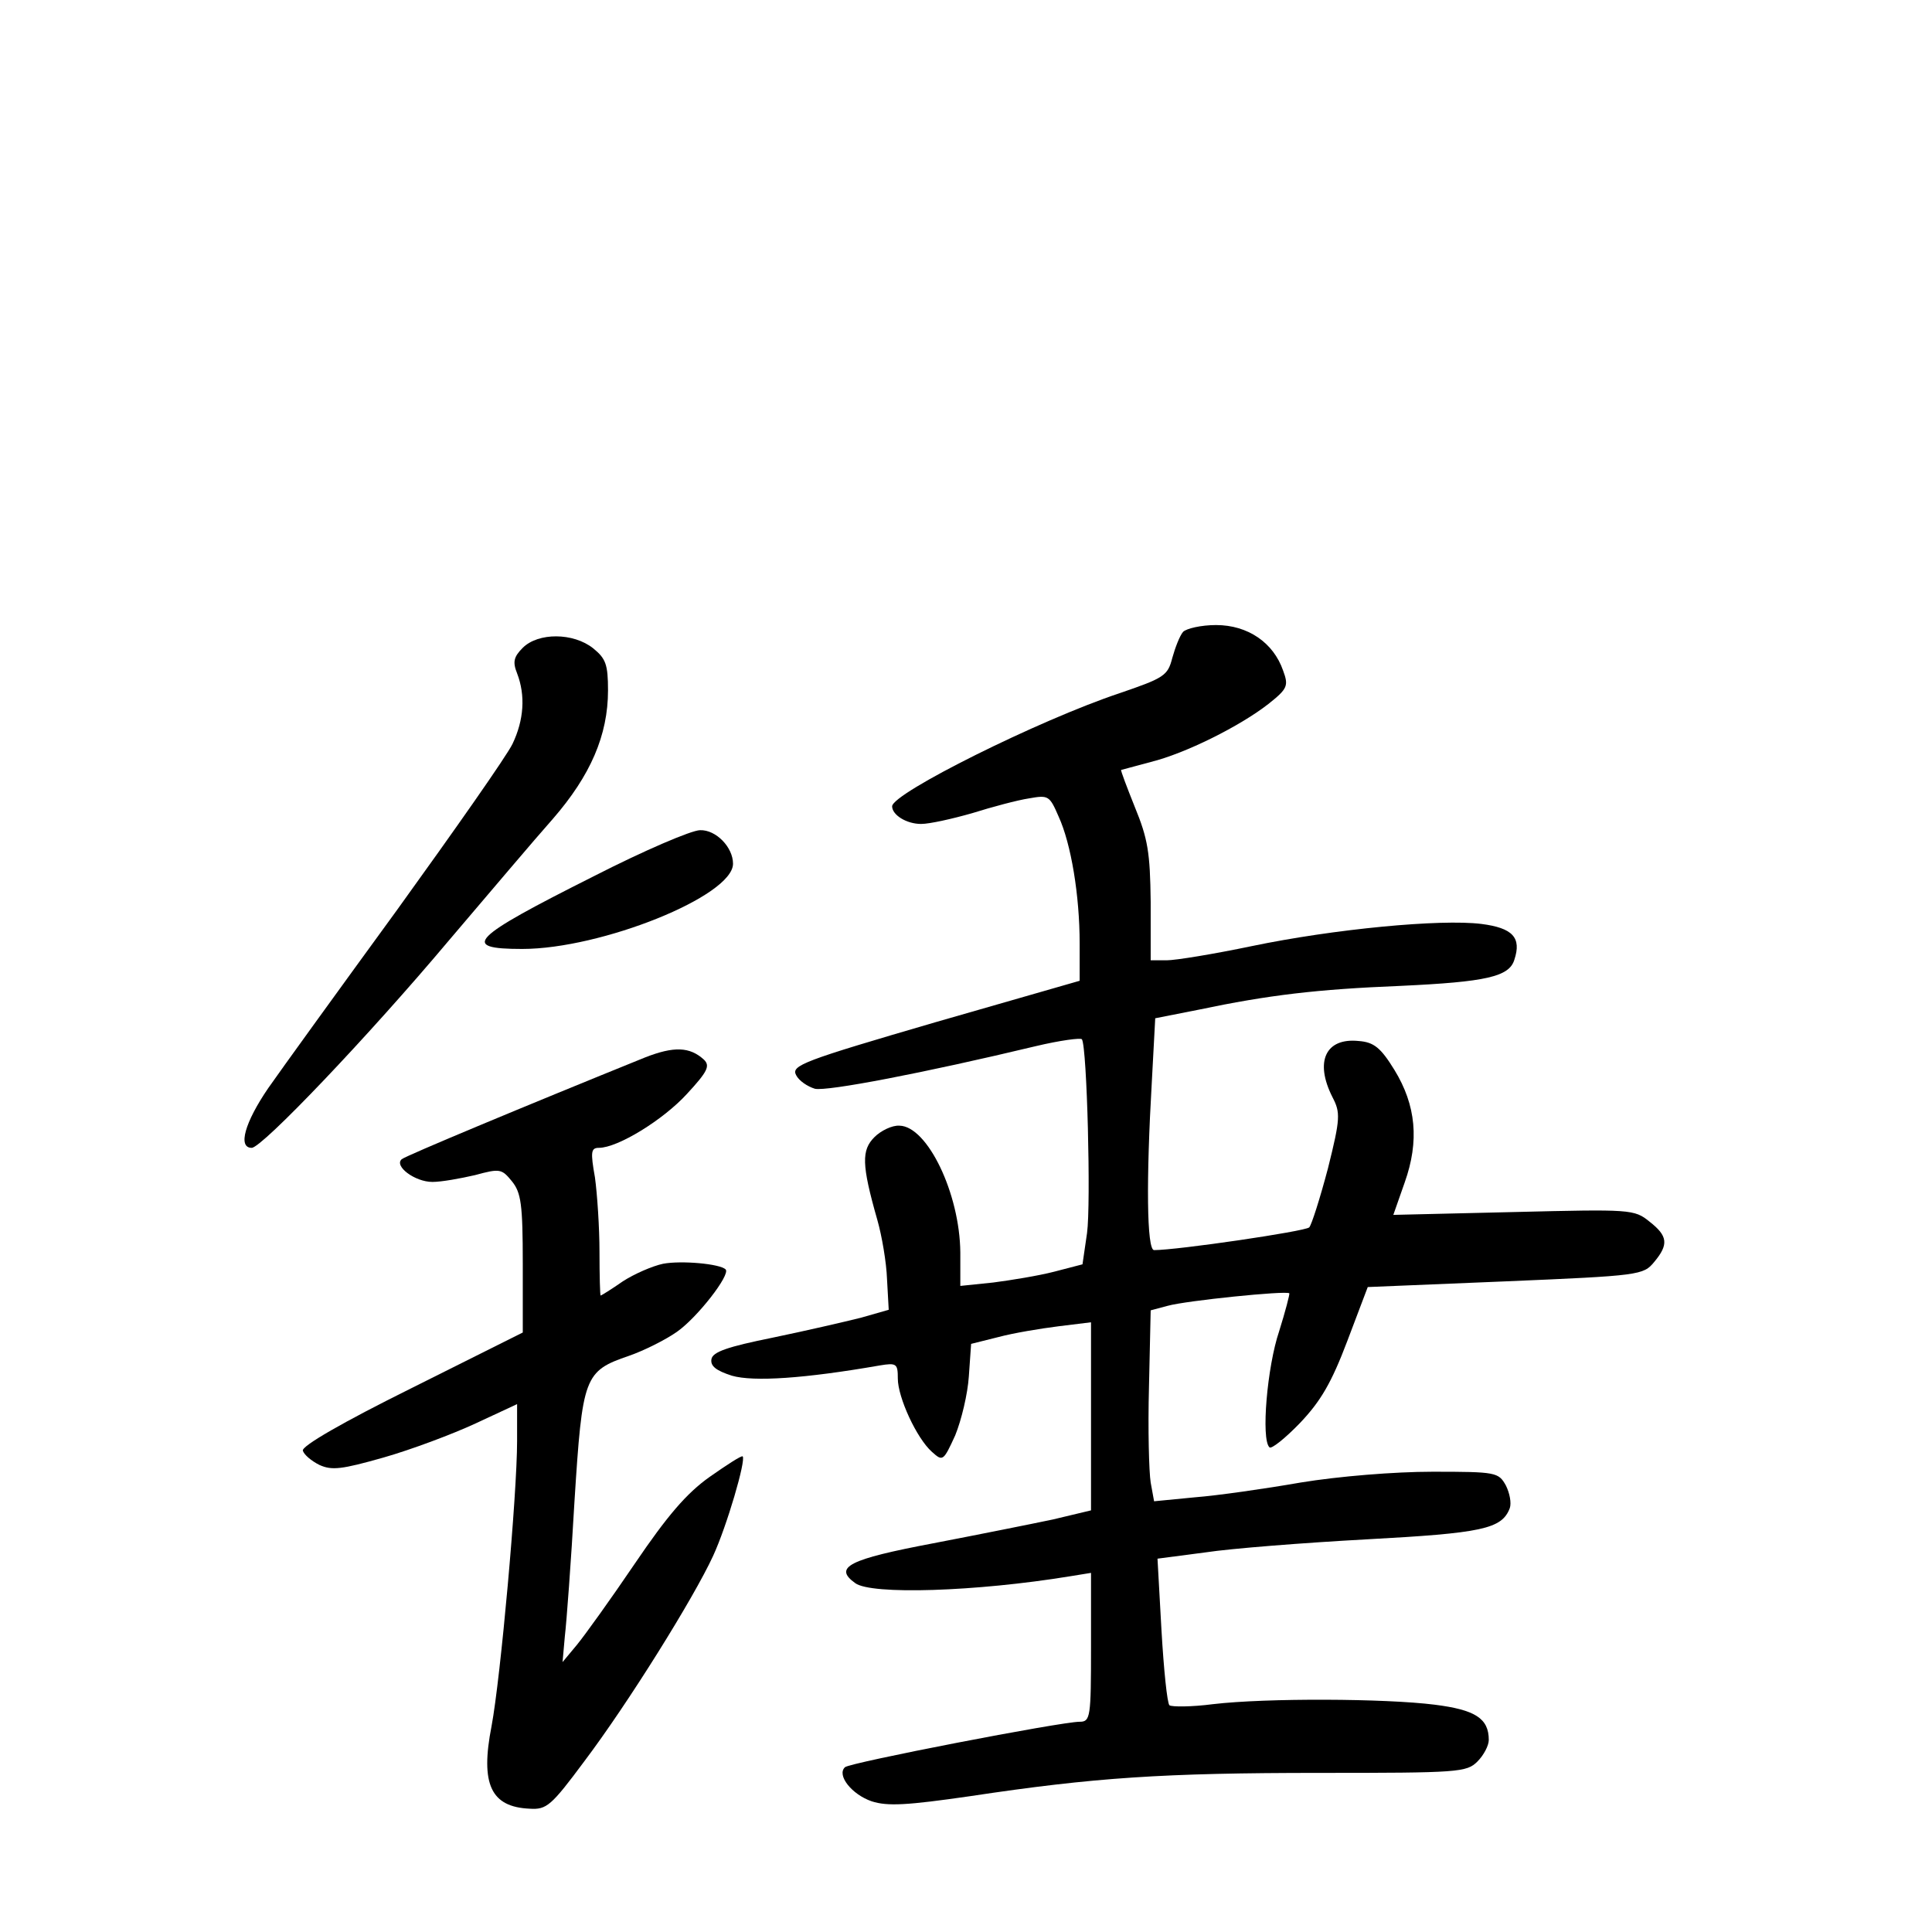 <?xml version="1.0" standalone="no"?>
<!DOCTYPE svg PUBLIC "-//W3C//DTD SVG 20010904//EN"
 "http://www.w3.org/TR/2001/REC-SVG-20010904/DTD/svg10.dtd">
<svg version="1.0" xmlns="http://www.w3.org/2000/svg"
 width="340pt" height="340pt" viewBox="0 0 340 340"
 preserveAspectRatio="xMidYMid meet">
<g transform="translate(0,340) scale(0.1,-0.1)"
fill="#000000" stroke="none">
<path d="M2082 2288 c-6 -7 -14 -28 -19 -46 -8 -31 -14 -35 -93 -62 -141 -47
-400 -176 -400 -199 0 -15 25 -31 51 -31 15 0 55 9 90 19 35 11 80 23 100 26
34 6 36 5 52 -32 22 -48 37 -139 37 -223 l0 -66 -254 -73 c-233 -68 -254 -76
-245 -93 5 -10 20 -20 33 -24 21 -5 193 28 389 75 42 10 79 15 81 12 9 -14 16
-290 9 -341 l-8 -55 -50 -13 c-27 -7 -76 -15 -107 -19 l-58 -6 0 59 c-1 104
-58 222 -107 223 -13 1 -33 -9 -44 -20 -23 -23 -23 -48 5 -146 8 -28 16 -75
17 -104 l3 -54 -49 -14 c-28 -7 -97 -23 -155 -35 -79 -16 -106 -25 -108 -38
-2 -12 8 -20 36 -29 38 -11 128 -5 260 18 30 5 32 3 32 -23 0 -33 33 -105 60
-129 19 -17 20 -17 41 29 11 27 22 73 24 104 l4 57 48 12 c26 7 74 15 106 19
l57 7 0 -166 0 -165 -67 -16 c-38 -8 -133 -27 -211 -42 -148 -28 -176 -42
-137 -70 28 -21 213 -15 378 12 l37 6 0 -131 c0 -123 -1 -131 -20 -131 -33 0
-405 -72 -413 -80 -15 -14 12 -48 47 -60 28 -9 62 -7 173 9 219 33 340 41 616
41 244 0 258 1 277 20 11 11 20 28 20 38 0 38 -24 53 -95 62 -87 11 -296 12
-390 1 -38 -5 -73 -5 -77 -2 -4 4 -10 63 -14 132 l-7 126 84 11 c46 7 174 17
284 23 203 11 238 18 252 55 3 9 0 26 -7 40 -13 23 -17 24 -129 24 -67 0 -165
-8 -232 -19 -63 -11 -147 -23 -186 -26 l-72 -7 -6 33 c-3 19 -5 94 -3 168 l3
135 30 8 c32 9 208 27 214 22 1 -1 -7 -32 -18 -67 -21 -62 -32 -190 -17 -204
3 -4 28 16 54 43 36 38 55 70 83 144 l36 95 242 10 c237 10 243 11 262 34 26
31 24 46 -8 71 -27 22 -33 22 -239 17 l-212 -5 20 57 c26 73 20 136 -18 198
-24 39 -36 49 -63 51 -58 6 -78 -36 -46 -99 14 -27 14 -37 -8 -125 -14 -53
-29 -100 -33 -104 -7 -7 -232 -40 -273 -40 -13 0 -14 124 -4 296 l6 112 76 15
c124 26 208 36 356 42 150 7 191 16 200 46 13 39 -3 56 -58 63 -72 9 -260 -9
-404 -39 -67 -14 -134 -25 -150 -25 l-28 0 0 103 c-1 87 -5 111 -28 167 -14
35 -25 64 -24 65 1 0 25 7 52 14 61 15 157 63 207 102 34 27 36 32 26 59 -17
49 -62 80 -118 80 -26 0 -52 -6 -58 -12z"/>
<path d="M920 2260 c-16 -16 -18 -25 -10 -45 15 -39 12 -82 -8 -124 -10 -21
-102 -152 -203 -292 -102 -140 -204 -281 -227 -314 -41 -60 -54 -105 -29 -105
18 0 205 196 347 365 69 81 151 178 183 214 66 76 97 147 97 226 0 46 -4 56
-26 74 -35 28 -97 28 -124 1z"/>
<path d="M1045 1858 c-217 -109 -236 -128 -126 -128 139 0 371 93 371 150 0
29 -30 60 -58 59 -15 0 -99 -36 -187 -81z"/>
<path d="M1135 1539 c-210 -85 -421 -173 -428 -179 -14 -12 23 -40 54 -40 16
0 49 6 75 12 44 12 47 11 65 -11 16 -20 19 -40 19 -145 l0 -121 -196 -98
c-119 -59 -194 -102 -191 -110 2 -7 15 -18 29 -25 22 -10 39 -8 113 13 49 14
121 41 162 60 l73 34 0 -65 c0 -94 -29 -417 -45 -502 -20 -102 -1 -142 67
-145 30 -2 38 5 96 83 77 102 193 288 227 362 24 52 58 168 52 175 -2 2 -28
-15 -58 -36 -41 -29 -75 -69 -132 -153 -42 -62 -88 -126 -102 -143 l-25 -30 4
45 c3 25 11 132 17 238 14 220 17 229 96 256 26 9 64 28 84 42 36 25 95 101
86 110 -10 10 -78 16 -110 10 -19 -4 -51 -18 -71 -31 -20 -14 -38 -25 -39 -25
-1 0 -2 35 -2 77 0 43 -4 102 -8 131 -8 45 -7 52 7 52 33 0 113 49 155 95 36
39 41 49 30 60 -25 23 -53 24 -104 4z"/>
</g>
</svg>
